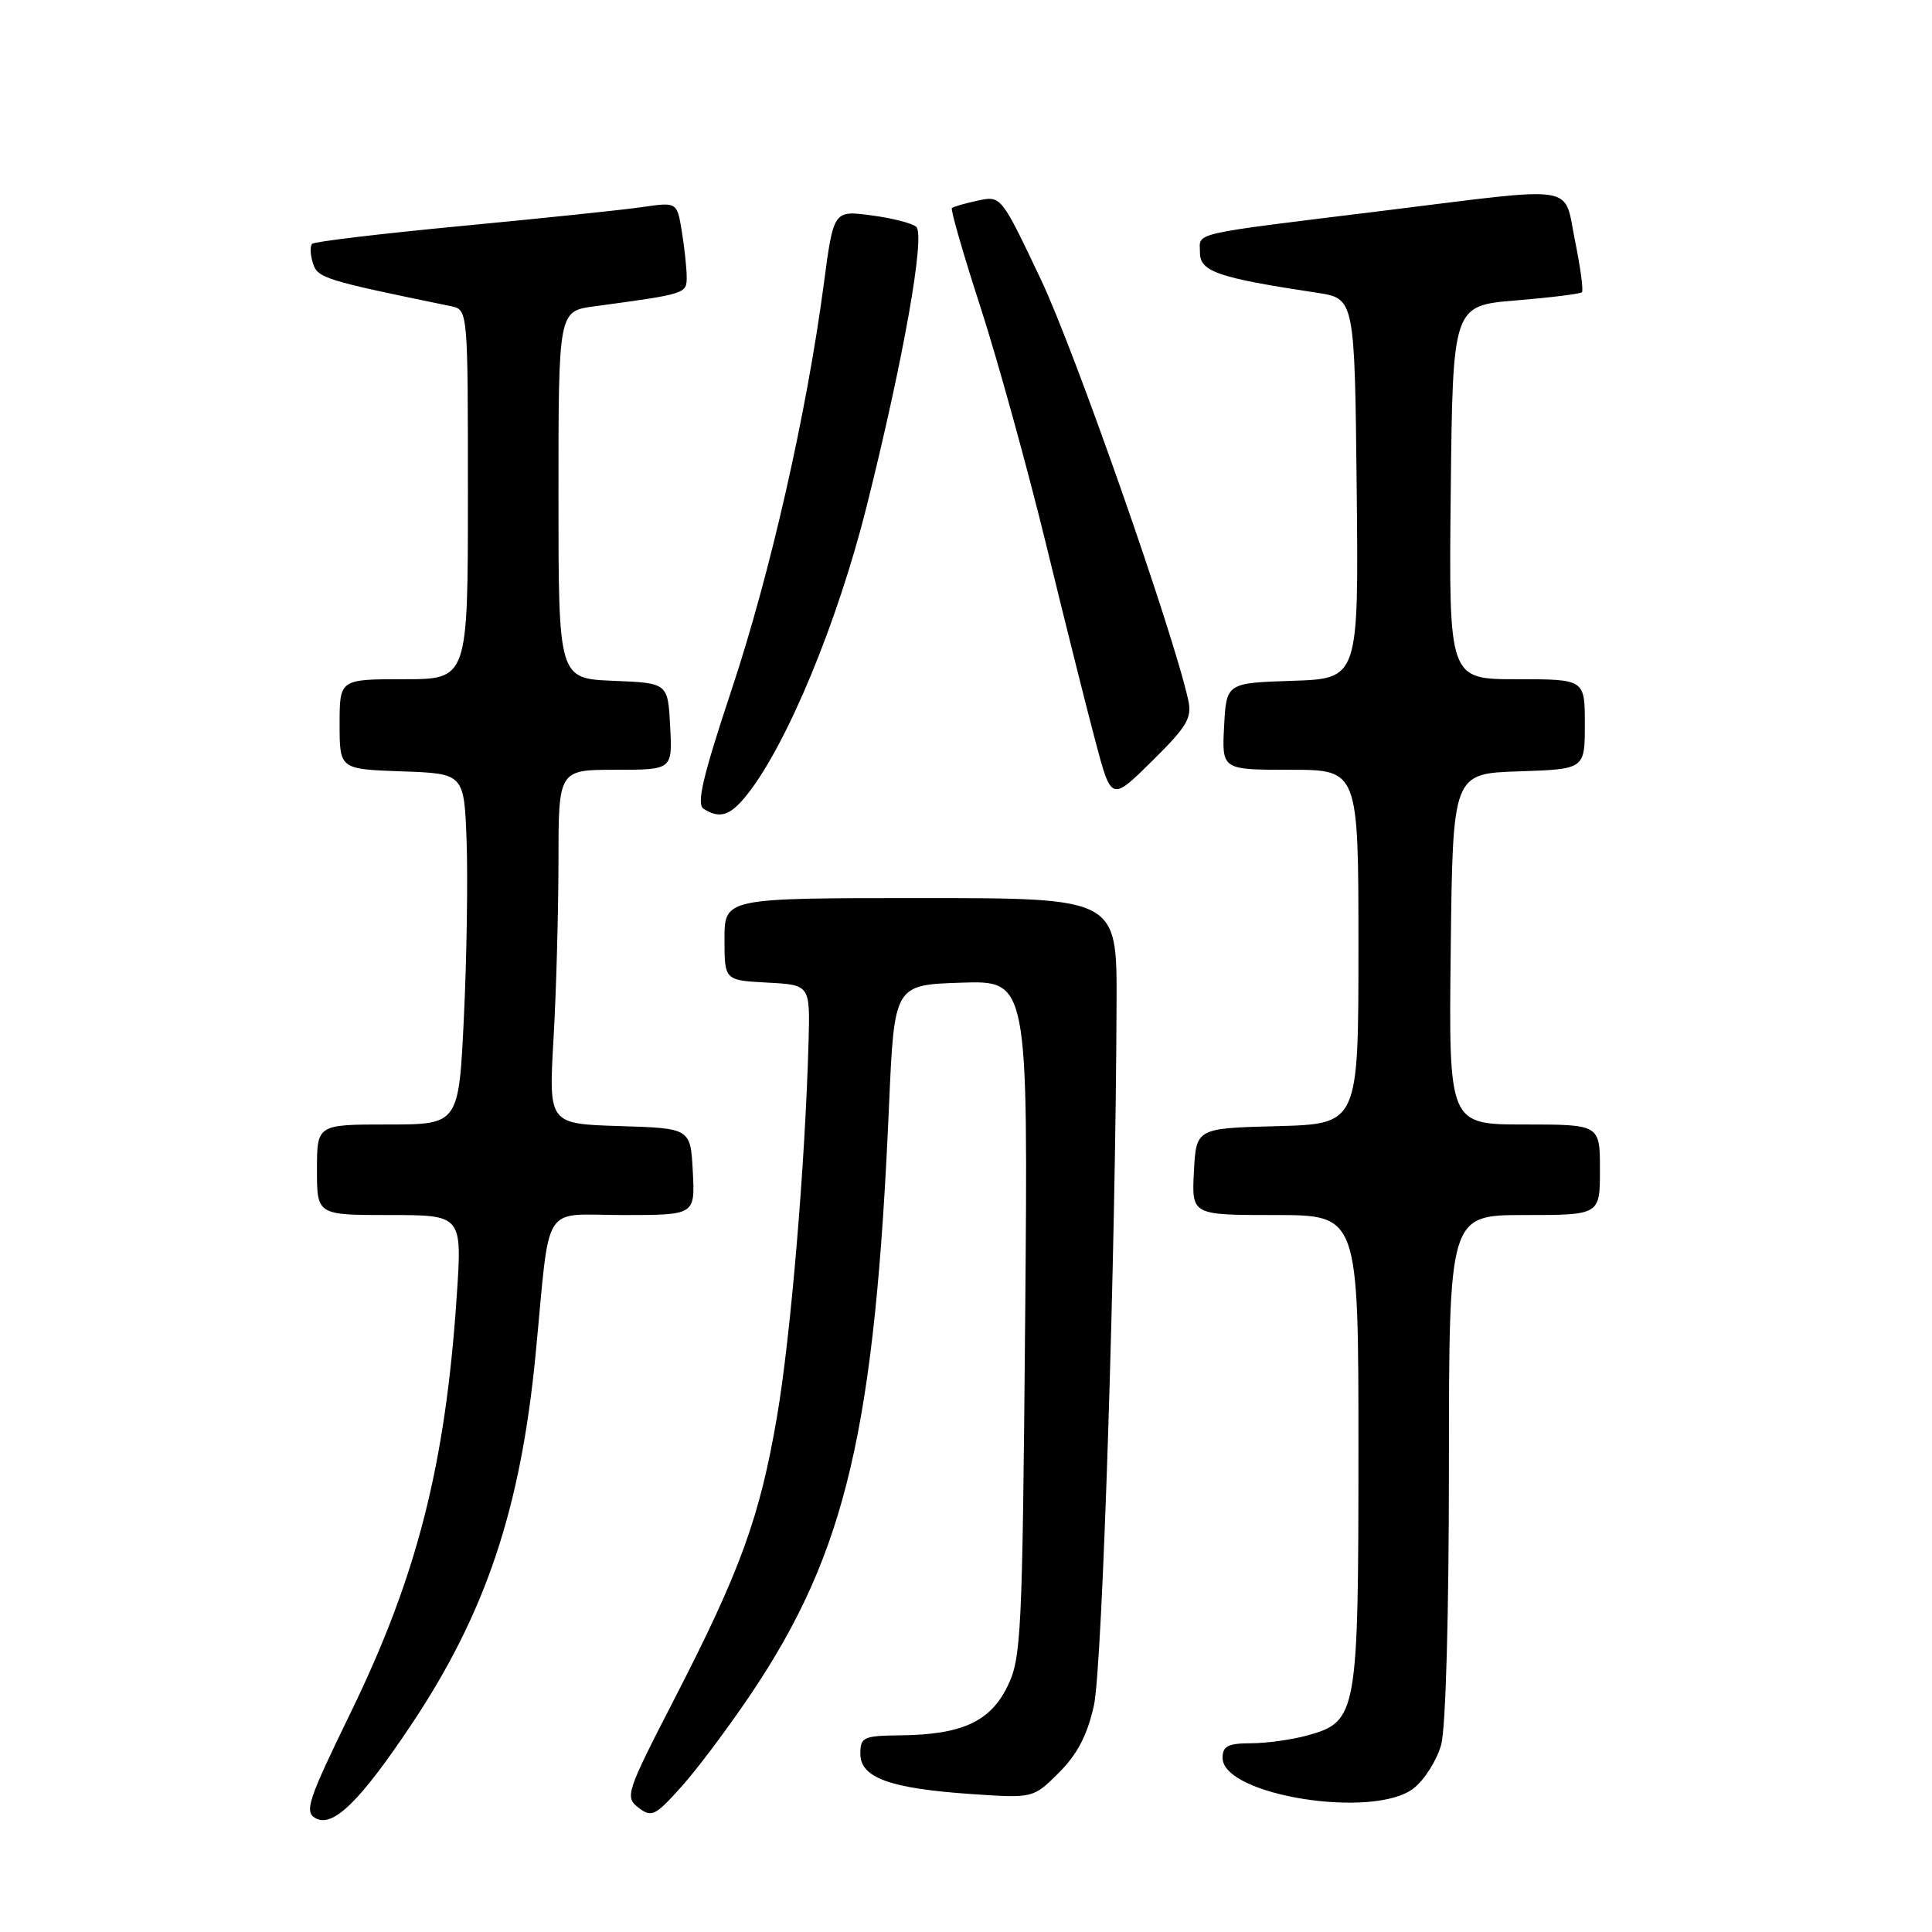 <?xml version="1.0" encoding="UTF-8" standalone="no"?>
<!DOCTYPE svg PUBLIC "-//W3C//DTD SVG 1.1//EN" "http://www.w3.org/Graphics/SVG/1.1/DTD/svg11.dtd" >
<svg xmlns="http://www.w3.org/2000/svg" xmlns:xlink="http://www.w3.org/1999/xlink" version="1.1" viewBox="0 0 256 256">
 <g >
 <path fill="currentColor"
d=" M 54.55 228.45 C 64.36 213.74 68.99 199.93 70.97 179.46 C 72.96 158.84 71.60 161.00 82.60 161.00 C 92.10 161.00 92.10 161.00 91.80 155.25 C 91.50 149.50 91.50 149.50 82.10 149.21 C 72.70 148.92 72.70 148.92 73.34 137.71 C 73.70 131.54 73.99 120.99 74.00 114.25 C 74.00 102.00 74.00 102.00 81.55 102.00 C 89.10 102.00 89.10 102.00 88.80 96.25 C 88.50 90.50 88.50 90.50 81.25 90.21 C 74.00 89.91 74.00 89.91 74.00 65.57 C 74.00 41.23 74.00 41.23 78.75 40.59 C 90.98 38.94 91.00 38.93 90.99 36.66 C 90.98 35.47 90.69 32.76 90.34 30.63 C 89.70 26.77 89.70 26.77 85.10 27.44 C 82.57 27.81 71.81 28.93 61.20 29.94 C 50.58 30.95 41.65 32.01 41.36 32.31 C 41.06 32.61 41.11 33.76 41.46 34.87 C 42.09 36.85 42.95 37.12 59.75 40.57 C 62.00 41.04 62.00 41.04 62.00 65.52 C 62.00 90.00 62.00 90.00 53.50 90.00 C 45.00 90.00 45.00 90.00 45.00 95.96 C 45.00 101.92 45.00 101.92 53.25 102.21 C 61.50 102.50 61.50 102.50 61.83 111.50 C 62.00 116.45 61.85 126.91 61.47 134.75 C 60.79 149.00 60.79 149.00 51.40 149.00 C 42.00 149.00 42.00 149.00 42.00 155.00 C 42.00 161.00 42.00 161.00 51.62 161.00 C 61.24 161.00 61.24 161.00 60.52 171.75 C 59.02 194.12 55.27 208.83 46.47 226.92 C 40.81 238.55 40.30 240.07 41.81 240.92 C 44.11 242.22 47.72 238.69 54.55 228.45 Z  M 99.55 224.39 C 112.11 205.69 115.94 189.33 117.80 146.50 C 118.50 130.50 118.50 130.50 127.36 130.21 C 136.23 129.92 136.23 129.92 135.84 174.71 C 135.47 216.83 135.33 219.74 133.47 223.50 C 131.18 228.15 127.42 229.86 119.25 229.94 C 114.39 230.00 114.00 230.18 114.00 232.40 C 114.00 235.56 117.95 236.99 128.71 237.72 C 136.92 238.28 136.92 238.28 140.33 234.87 C 142.76 232.44 144.08 229.90 144.95 225.98 C 146.08 220.87 147.84 166.17 147.95 132.75 C 148.00 119.00 148.00 119.00 122.00 119.00 C 96.00 119.00 96.00 119.00 96.00 124.45 C 96.00 129.90 96.00 129.90 101.67 130.20 C 107.34 130.50 107.34 130.50 107.14 138.00 C 106.70 154.15 104.78 177.03 102.97 187.63 C 100.69 201.02 98.12 208.11 89.36 225.12 C 82.96 237.55 82.78 238.12 84.60 239.52 C 86.34 240.86 86.81 240.63 90.30 236.74 C 92.39 234.41 96.56 228.85 99.55 224.39 Z  M 187.33 236.95 C 188.76 235.83 190.39 233.24 190.96 231.20 C 191.57 229.01 191.99 213.95 191.99 194.25 C 192.00 161.00 192.00 161.00 202.00 161.00 C 212.00 161.00 212.00 161.00 212.00 155.00 C 212.00 149.00 212.00 149.00 201.98 149.00 C 191.96 149.00 191.96 149.00 192.23 125.75 C 192.50 102.50 192.50 102.50 201.25 102.21 C 210.00 101.92 210.00 101.92 210.00 95.96 C 210.00 90.00 210.00 90.00 200.98 90.00 C 191.97 90.00 191.97 90.00 192.23 65.25 C 192.50 40.50 192.50 40.50 200.86 39.81 C 205.46 39.43 209.40 38.94 209.61 38.72 C 209.83 38.50 209.42 35.44 208.70 31.91 C 207.14 24.30 209.56 24.68 183.50 27.90 C 157.15 31.15 159.00 30.73 159.00 33.47 C 159.00 35.99 161.38 36.81 174.50 38.79 C 179.50 39.55 179.50 39.55 179.77 64.73 C 180.03 89.92 180.03 89.92 171.27 90.21 C 162.50 90.50 162.50 90.50 162.20 96.25 C 161.90 102.00 161.90 102.00 170.95 102.00 C 180.00 102.00 180.00 102.00 180.00 125.47 C 180.00 148.93 180.00 148.93 169.25 149.22 C 158.50 149.50 158.50 149.50 158.20 155.25 C 157.90 161.00 157.90 161.00 168.95 161.00 C 180.00 161.00 180.00 161.00 180.00 192.05 C 180.00 227.20 179.84 228.12 173.25 229.95 C 171.19 230.52 167.81 230.99 165.75 230.99 C 162.71 231.00 162.00 231.37 162.00 232.93 C 162.00 237.91 182.06 241.10 187.33 236.95 Z  M 99.03 105.25 C 104.33 98.53 111.00 82.42 114.86 67.00 C 119.72 47.57 122.62 31.21 121.41 30.06 C 120.91 29.59 118.24 28.90 115.47 28.54 C 110.45 27.87 110.45 27.87 109.15 37.69 C 106.88 54.79 102.06 76.01 96.93 91.43 C 93.12 102.89 92.26 106.55 93.23 107.17 C 95.41 108.55 96.78 108.09 99.03 105.25 Z  M 157.45 92.77 C 155.48 83.80 142.40 46.45 137.93 37.05 C 132.65 25.92 132.65 25.92 129.57 26.58 C 127.88 26.94 126.34 27.38 126.13 27.57 C 125.93 27.75 127.64 33.66 129.92 40.70 C 132.20 47.74 136.09 61.83 138.58 72.00 C 141.06 82.17 144.03 94.03 145.18 98.34 C 147.26 106.17 147.26 106.17 152.66 100.84 C 157.29 96.27 157.97 95.13 157.45 92.77 Z "/>
</g>
</svg>